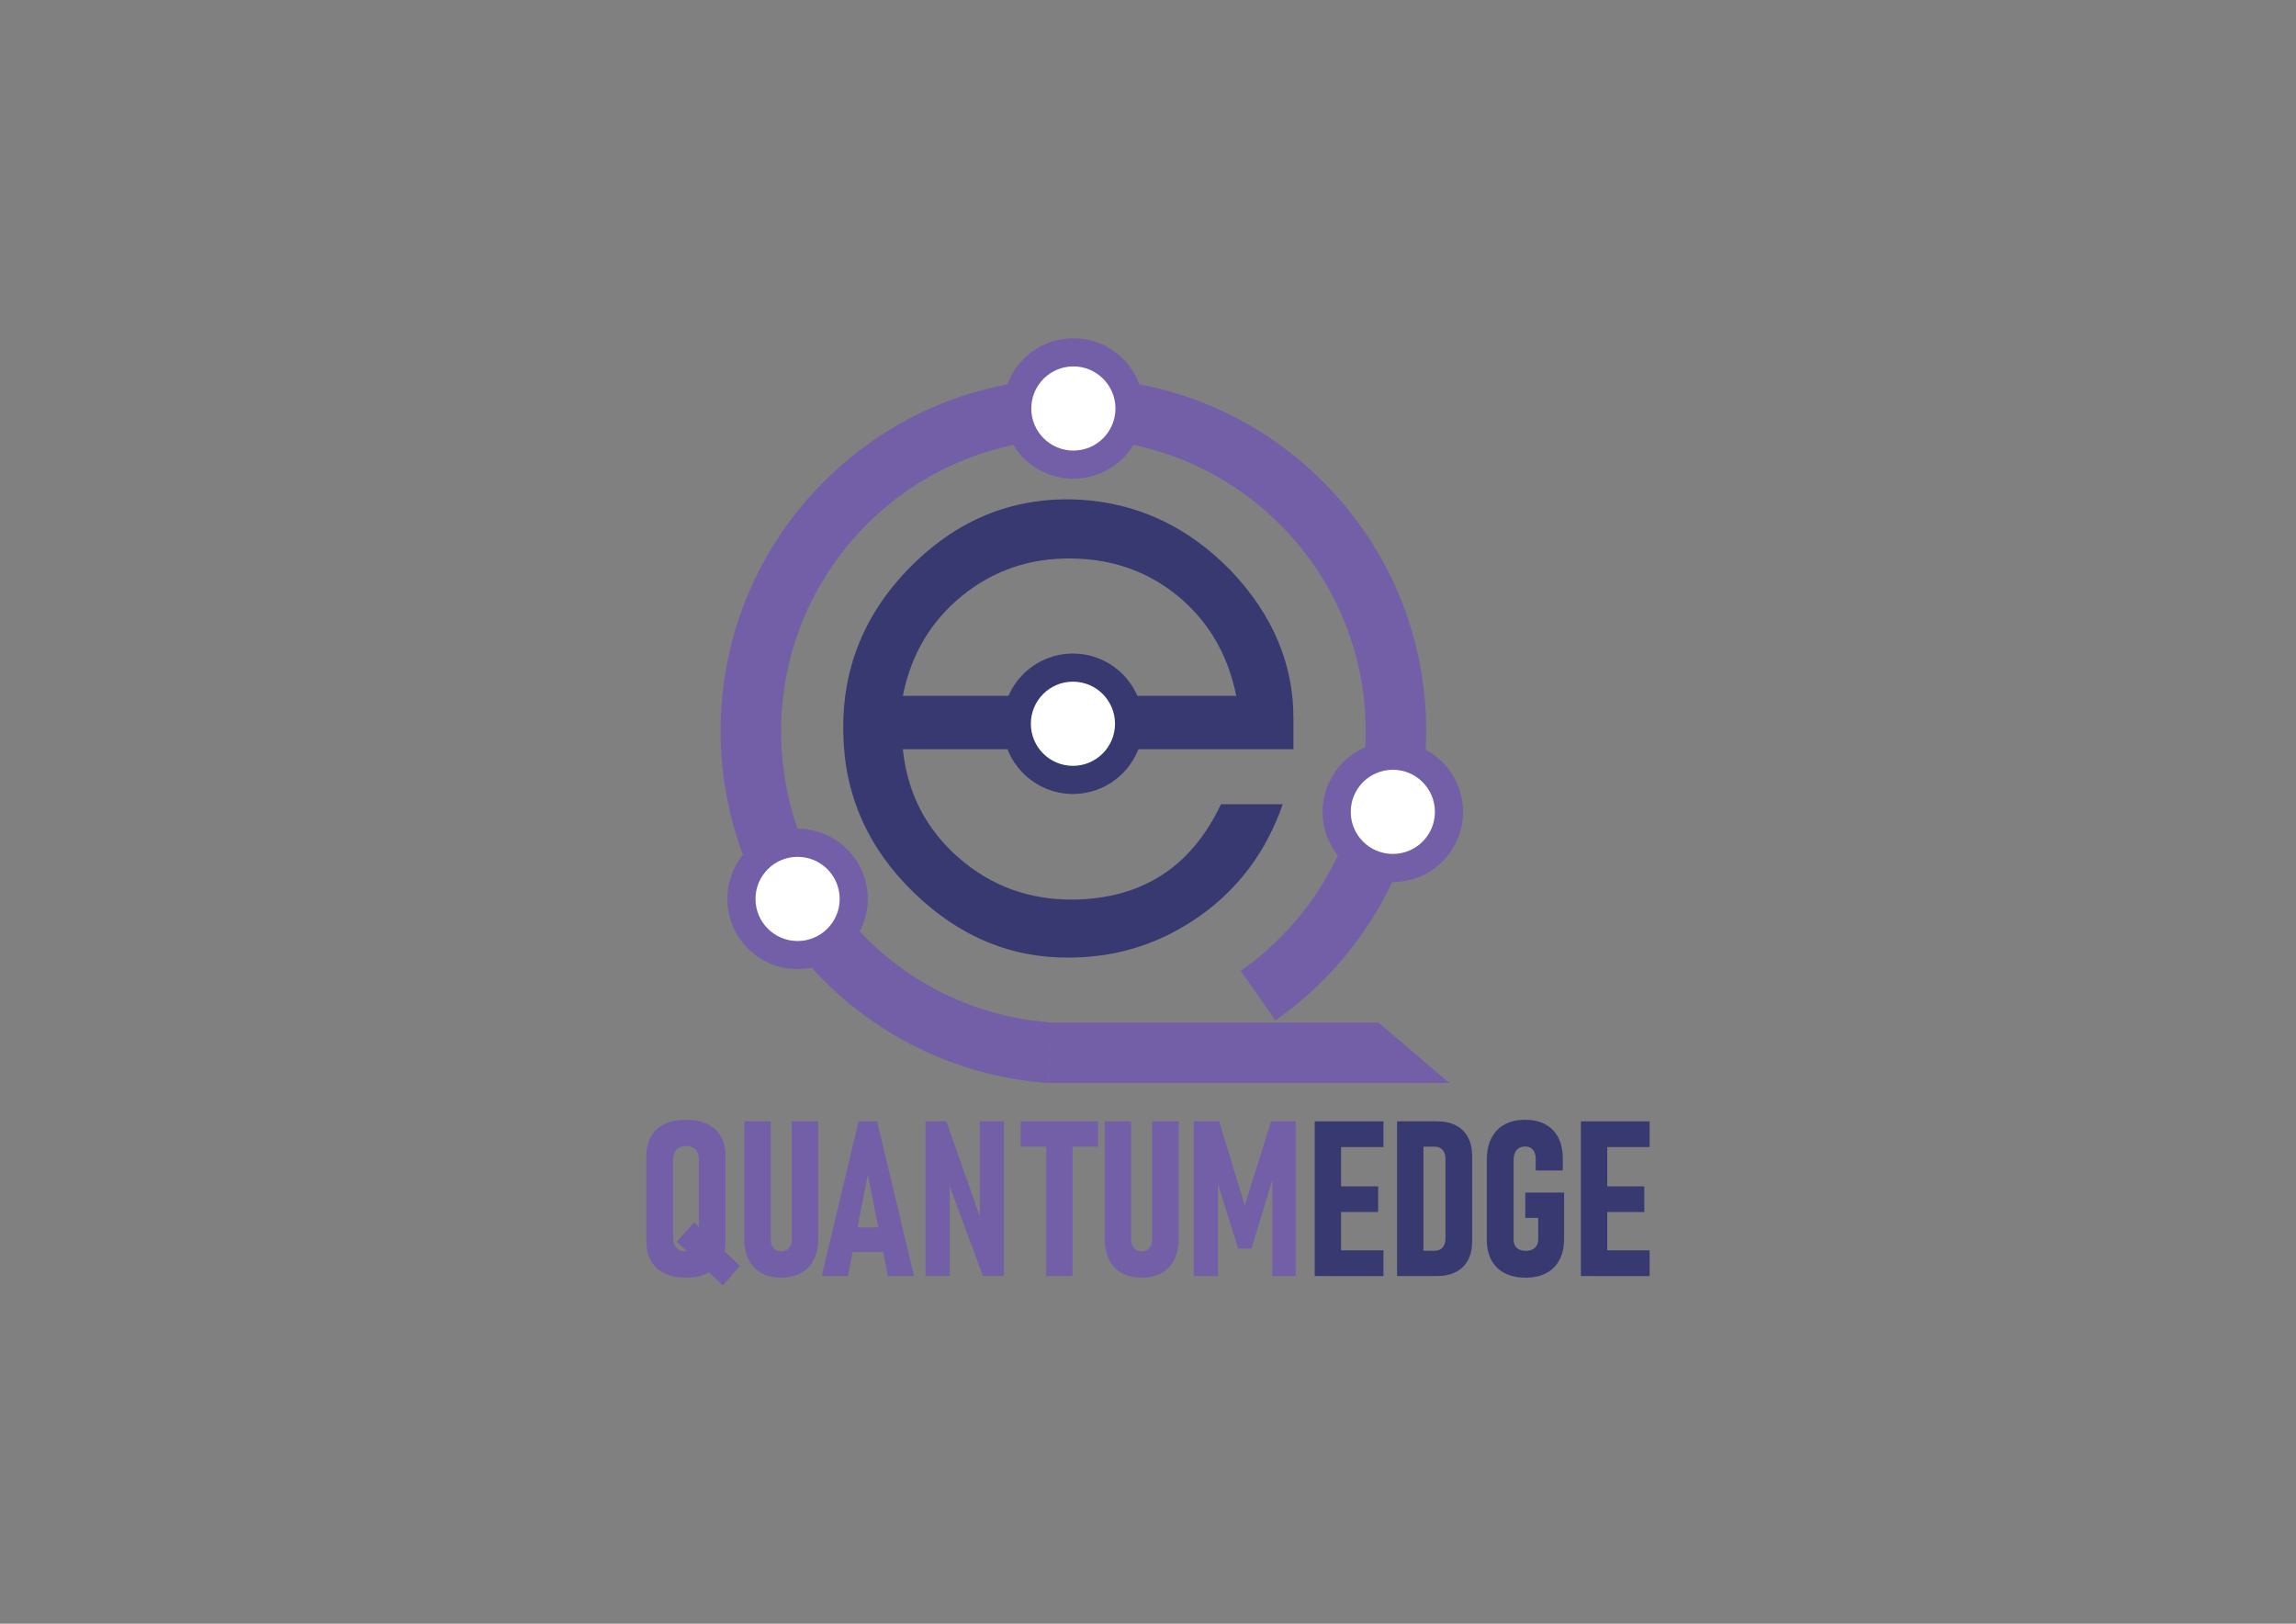 <?xml version="1.0" encoding="utf-8"?>
<!-- Generator: Adobe Illustrator 24.3.0, SVG Export Plug-In . SVG Version: 6.00 Build 0)  -->
<svg version="1.1" id="Layer_1" xmlns="http://www.w3.org/2000/svg" xmlns:xlink="http://www.w3.org/1999/xlink" x="0px" y="0px"
	 viewBox="0 0 841.89 595.28" style="enable-background:new 0 0 841.89 595.28;" xml:space="preserve">
<rect x="0" y="0" width="841.89" height="595.28" fill="#808080" stroke="none"/>
<style type="text/css">
	.st0{fill:#393972;}
	.st1{fill:#735FA8;}
	.st2{fill:#FFFFFF;}
</style>
<g>
	<g>
		<g>
			<path class="st0" d="M474.28,274.69H331.05c1.68,16.04,8.48,29.28,20.42,39.72c11.93,10.45,26.02,15.57,42.24,15.39
				c25.18-0.37,43.17-12.03,53.99-34.97h22.66c-5.97,17.16-16.04,30.77-30.21,40.84c-14.18,10.07-29.93,15.2-47.28,15.39
				c-21.82,0.38-41.12-7.6-57.91-23.92c-16.78-16.32-25.36-35.76-25.74-58.33c-0.56-23.87,7.88-44.43,25.32-61.68
				c17.44-17.25,38-25.22,61.68-23.92c21.26,1.31,39.72,10.07,55.39,26.3c15.11,16.04,22.66,33.94,22.66,53.71V274.69z
				 M453.3,255.11c-2.99-14.92-9.98-26.99-20.98-36.23c-11.01-9.23-24.15-13.94-39.44-14.13c-15.29-0.18-28.67,4.38-40.14,13.71
				c-11.47,9.33-18.7,21.54-21.68,36.65H453.3z"/>
		</g>
		<g>
			<g>
				<path class="st1" d="M384.26,397.04c-0.55-0.04-1.11-0.08-1.66-0.13c-0.3-0.02-0.6-0.05-0.89-0.08
					c-31.98-2.91-61.59-17.58-83.4-41.32c-21.97-23.92-34.07-54.98-34.07-87.48c0-34.55,13.45-67.04,37.89-91.47
					c24.43-24.43,56.91-37.89,91.46-37.89c34.55,0,67.04,13.45,91.47,37.89c24.43,24.43,37.89,56.92,37.89,91.47
					c0,42.21-20.67,81.86-55.3,106.06l-12.71-18.18c28.7-20.06,45.83-52.92,45.83-87.89c0-59.1-48.08-107.18-107.18-107.18
					c-59.1,0-107.17,48.08-107.17,107.18c0,55.84,41.88,101.72,97.41,106.72l0.28,0.03c0.04,0,0.09,0.01,0.13,0.01l0.19,0.01
					c0.44,0.04,0.89,0.08,1.33,0.11L384.26,397.04z"/>
			</g>
			<g>
				<g>
					<g>
						<circle class="st0" cx="393.42" cy="265.34" r="25.74"/>
					</g>
				</g>
				<g>
					<circle class="st2" cx="393.42" cy="265.34" r="15.43"/>
				</g>
			</g>
			<g>
				<g>
					<g>
						<circle class="st1" cx="393.58" cy="149.76" r="25.74"/>
					</g>
				</g>
				<g>
					<circle class="st2" cx="393.58" cy="149.76" r="15.43"/>
				</g>
			</g>
			<g>
				<g>
					<g>
						<circle class="st1" cx="292.46" cy="329.56" r="25.74"/>
					</g>
				</g>
				<g>
					<circle class="st2" cx="292.46" cy="329.56" r="15.43"/>
				</g>
			</g>
			<g>
				<g>
					<g>
						<circle class="st1" cx="510.72" cy="297.64" r="25.74"/>
					</g>
				</g>
				<g>
					<circle class="st2" cx="510.72" cy="297.64" r="15.43"/>
				</g>
			</g>
			<g>
				<polygon class="st1" points="385.54,374.9 505.5,374.9 531.42,397.03 384.25,397.03 				"/>
			</g>
		</g>
	</g>
	<g>
		<path class="st1" d="M243.7,466.83c-2.17-1.05-3.83-2.57-4.97-4.56c-1.14-1.99-1.72-4.39-1.72-7.2v-31.21
			c0-2.81,0.57-5.21,1.72-7.22c1.14-2,2.8-3.52,4.97-4.56c2.17-1.04,4.78-1.56,7.82-1.56s5.65,0.52,7.82,1.56
			c2.17,1.04,3.83,2.56,4.97,4.56c1.14,2,1.72,4.41,1.72,7.22v31.21c0,2.81-0.57,5.21-1.72,7.2c-1.14,1.99-2.8,3.51-4.97,4.56
			c-2.17,1.05-4.78,1.58-7.82,1.58S245.87,467.88,243.7,466.83z M254.08,458.15c0.72-0.39,1.25-0.95,1.62-1.68
			c0.36-0.73,0.55-1.61,0.55-2.65v-28.79c0-1.02-0.18-1.89-0.55-2.61c-0.36-0.73-0.9-1.29-1.62-1.68c-0.72-0.39-1.57-0.58-2.56-0.58
			c-0.99,0-1.83,0.2-2.54,0.58c-0.7,0.39-1.24,0.95-1.6,1.68c-0.36,0.73-0.55,1.6-0.55,2.61v28.79c0,1.04,0.18,1.93,0.55,2.65
			c0.36,0.73,0.9,1.29,1.6,1.68s1.55,0.59,2.54,0.59C252.51,458.74,253.36,458.54,254.08,458.15z M248.2,455.26l6.28-7.14
			l16.81,15.96l-6.24,7.18L248.2,455.26z"/>
		<path class="st1" d="M279.16,466.71c-2.04-1.13-3.6-2.77-4.66-4.92c-1.07-2.15-1.6-4.71-1.6-7.7V411.1h9.71v43.26
			c0,1.38,0.34,2.45,1.01,3.22c0.68,0.77,1.61,1.15,2.81,1.15c1.22,0,2.18-0.38,2.87-1.15c0.69-0.77,1.03-1.84,1.03-3.22V411.1h9.71
			v42.99c0,2.99-0.54,5.56-1.62,7.7c-1.08,2.15-2.64,3.78-4.68,4.92c-2.04,1.13-4.48,1.7-7.31,1.7
			C283.63,468.41,281.2,467.85,279.16,466.71z"/>
		<path class="st1" d="M314.83,411.1h6.79l13.54,56.72h-9.6l-7.33-37.18l-7.33,37.18h-9.6L314.83,411.1z M310.5,449.96h15.45v9.05
			H310.5V449.96z"/>
		<path class="st1" d="M339.37,411.1h7.61l13.34,37.84l-1.05,1.52V411.1h8.82v56.68h-7.69l-13.19-35.66l1.01-1.56v37.22h-8.86V411.1
			z"/>
		<path class="st1" d="M374.25,411.1h28.4v9.28h-28.4V411.1z M383.61,415.86h9.67v51.96h-9.67V415.86z"/>
		<path class="st1" d="M411.33,466.71c-2.04-1.13-3.6-2.77-4.66-4.92c-1.07-2.15-1.6-4.71-1.6-7.7V411.1h9.71v43.26
			c0,1.38,0.34,2.45,1.01,3.22c0.68,0.77,1.61,1.15,2.81,1.15c1.22,0,2.18-0.38,2.87-1.15c0.69-0.77,1.03-1.84,1.03-3.22V411.1h9.71
			v42.99c0,2.99-0.54,5.56-1.62,7.7c-1.08,2.15-2.64,3.78-4.68,4.92c-2.04,1.13-4.48,1.7-7.31,1.7
			C415.8,468.41,413.37,467.85,411.33,466.71z"/>
		<path class="st1" d="M466.08,411.1h9.05v56.72h-8.62v-39.6l0.58,2.5l-8.23,27.07h-4.84l-8.23-26.29l0.78-3.28v39.6h-8.82V411.1
			h9.28l9.4,30.82L466.08,411.1z"/>
		<path class="st0" d="M482.07,411.1h9.67v56.72h-9.67V411.1z M486.37,411.1h20.91v9.44h-20.91V411.1z M486.37,434.94h18.96v9.4
			h-18.96V434.94z M486.37,458.39h20.91v9.44h-20.91V458.39z"/>
		<path class="st0" d="M512.27,411.1h9.67v56.72h-9.67V411.1z M518.71,458.54h7.26c1.3,0,2.3-0.4,3-1.19
			c0.7-0.79,1.05-1.9,1.05-3.34v-29.1c0-1.43-0.35-2.54-1.05-3.34c-0.7-0.79-1.7-1.19-3-1.19h-7.26v-9.28h8.23
			c2.7,0,5.02,0.5,6.94,1.5c1.92,1,3.39,2.46,4.41,4.37c1.01,1.91,1.52,4.19,1.52,6.85v31.29c0,2.65-0.51,4.93-1.52,6.85
			c-1.01,1.91-2.49,3.37-4.43,4.37c-1.94,1-4.26,1.5-6.96,1.5h-8.19V458.54z"/>
		<path class="st0" d="M573.52,437.2v16.97c0,2.96-0.55,5.51-1.66,7.65c-1.11,2.13-2.71,3.76-4.82,4.9c-2.11,1.13-4.63,1.7-7.57,1.7
			c-2.99,0-5.55-0.55-7.69-1.64c-2.13-1.09-3.76-2.68-4.9-4.76c-1.13-2.08-1.7-4.56-1.7-7.45v-29.41c0-3.04,0.55-5.66,1.66-7.86
			c1.1-2.2,2.71-3.87,4.82-5.03c2.11-1.16,4.63-1.74,7.57-1.74c2.89,0,5.36,0.56,7.43,1.68c2.07,1.12,3.65,2.74,4.74,4.88
			c1.09,2.13,1.64,4.68,1.64,7.65v4.37h-9.95v-4.37c0-0.91-0.16-1.7-0.47-2.36c-0.31-0.66-0.76-1.17-1.35-1.52
			c-0.59-0.35-1.27-0.53-2.05-0.53c-0.86,0-1.61,0.2-2.24,0.58c-0.64,0.39-1.13,0.95-1.46,1.68c-0.34,0.73-0.51,1.59-0.51,2.57
			v29.41c0,0.81,0.18,1.52,0.53,2.13c0.35,0.61,0.86,1.08,1.54,1.4c0.68,0.33,1.47,0.49,2.38,0.49c0.94,0,1.75-0.17,2.44-0.51
			c0.69-0.34,1.22-0.83,1.58-1.48c0.36-0.65,0.55-1.43,0.55-2.34v-7.76h-4.76v-9.28H573.52z"/>
		<path class="st0" d="M579.68,411.1h9.67v56.72h-9.67V411.1z M583.97,411.1h20.91v9.44h-20.91V411.1z M583.97,434.94h18.96v9.4
			h-18.96V434.94z M583.97,458.39h20.91v9.44h-20.91V458.39z"/>
	</g>
</g>
</svg>
